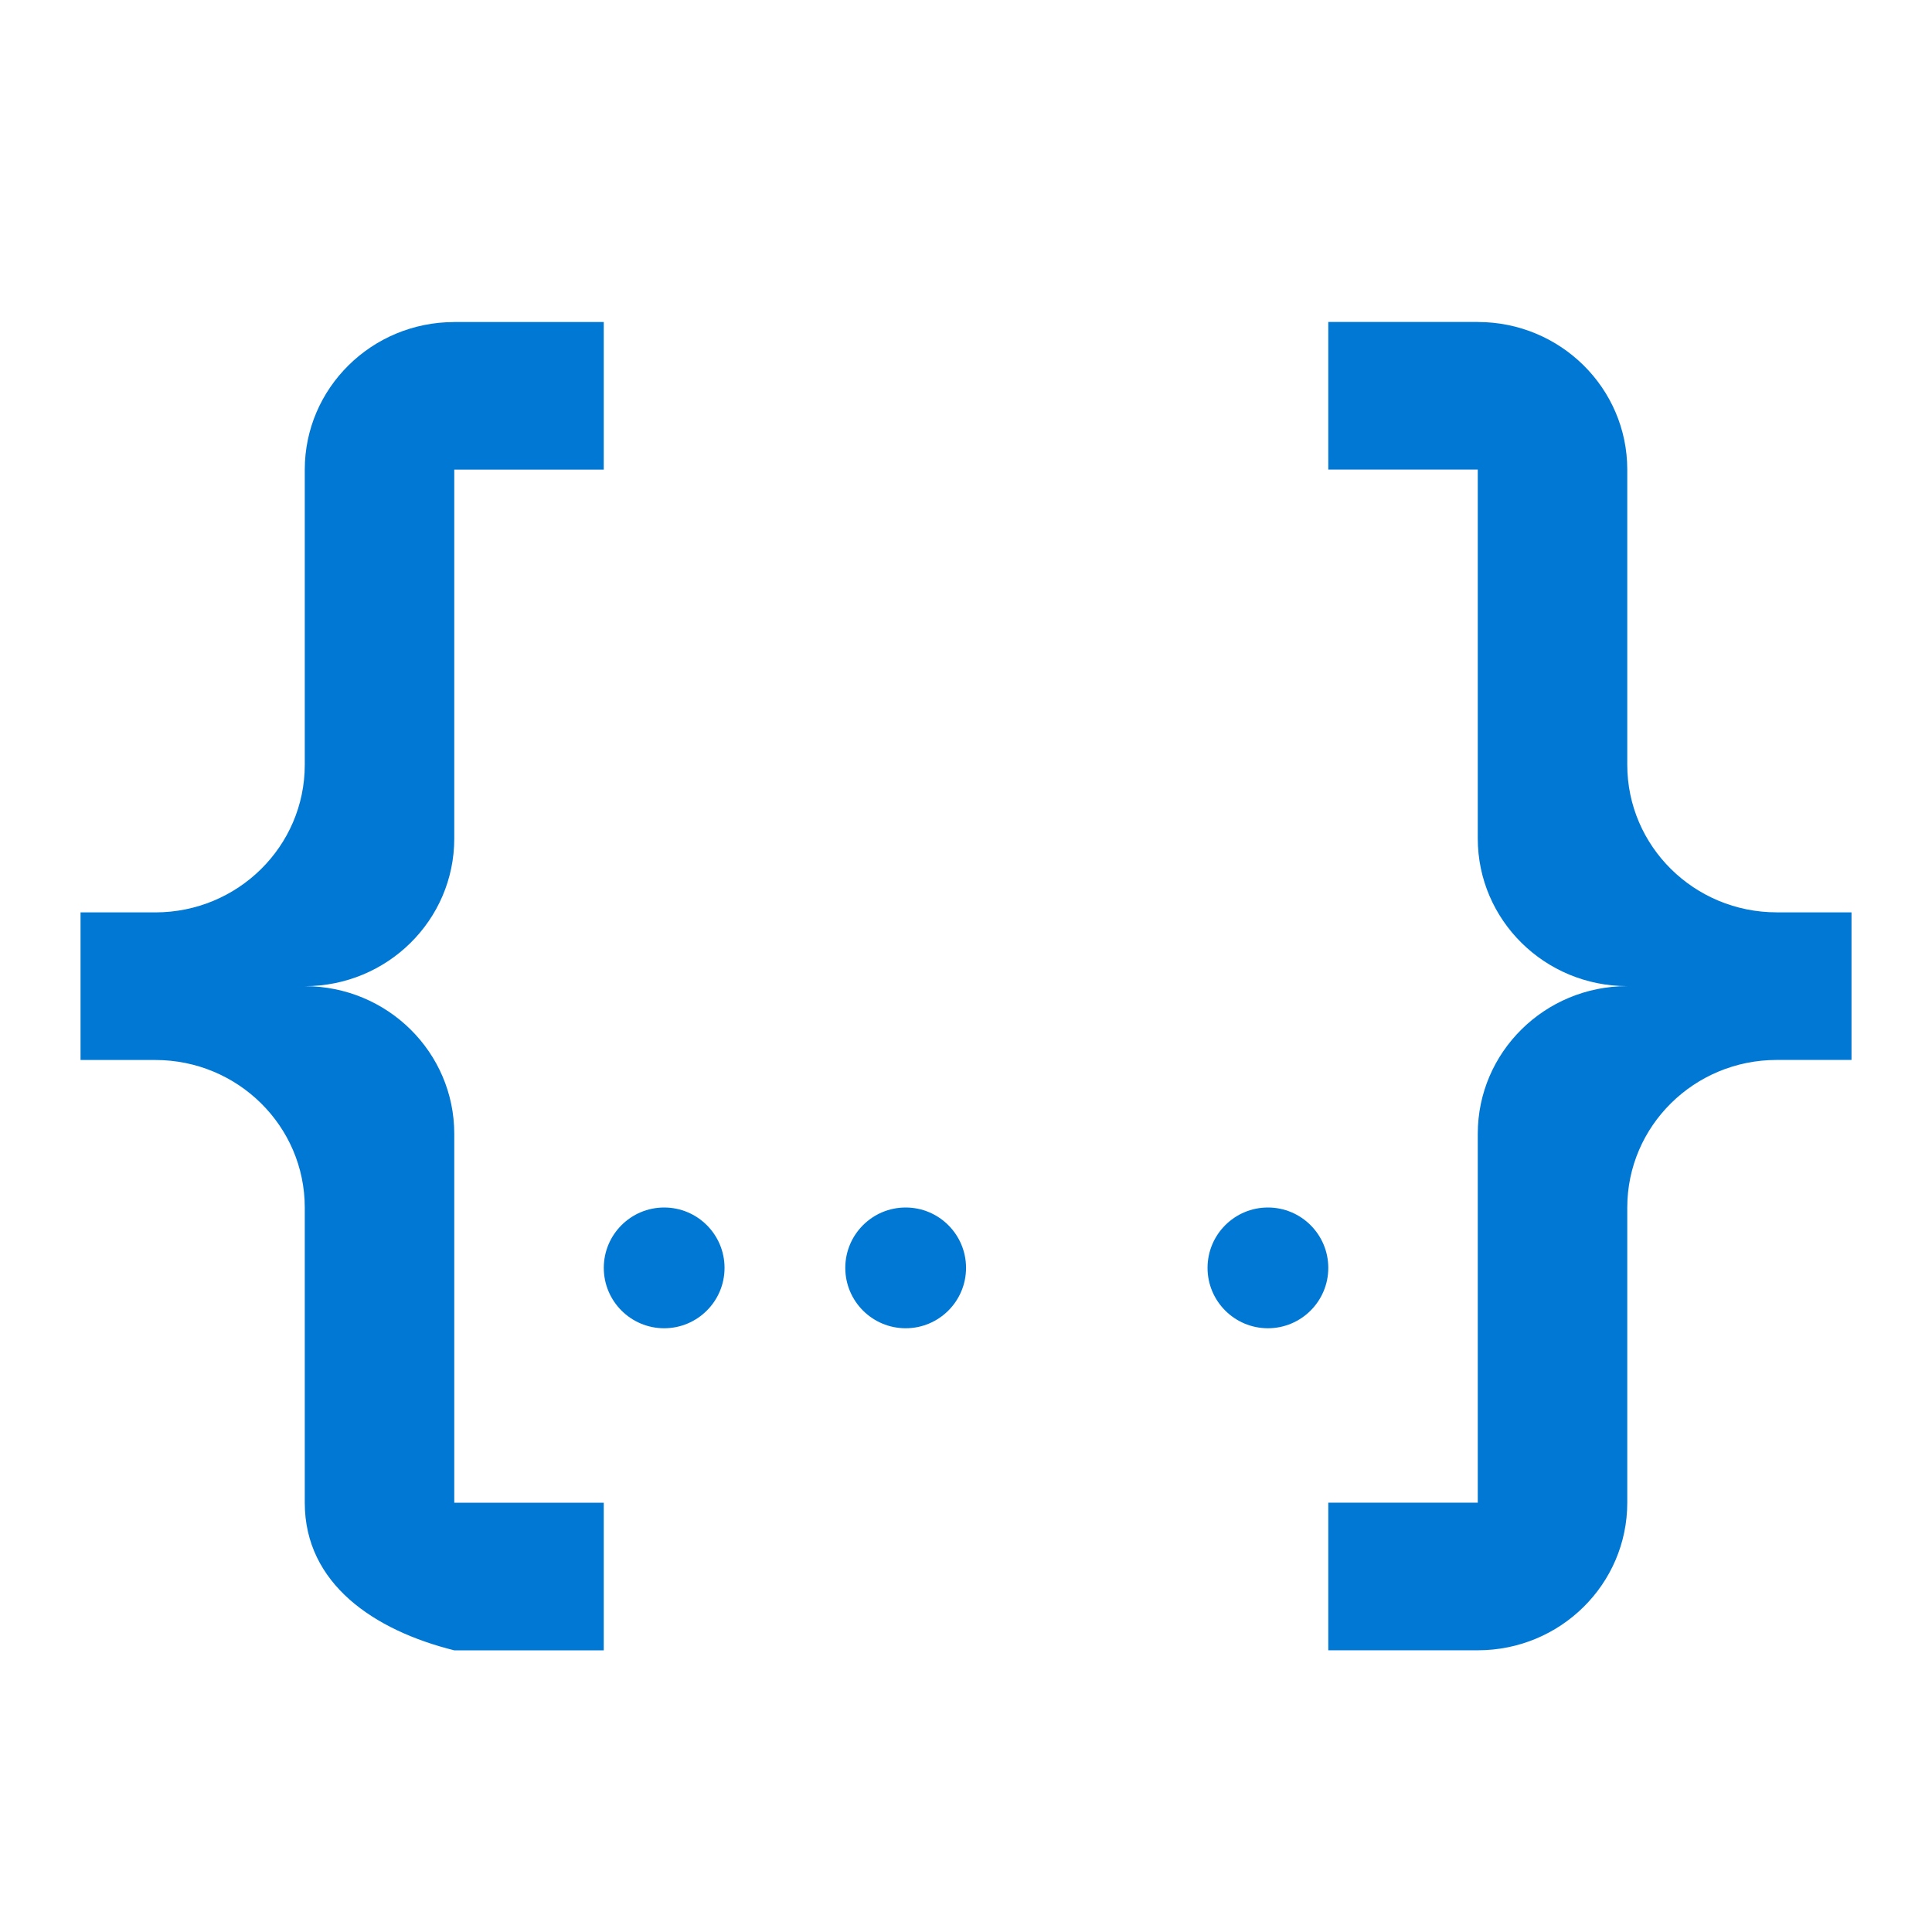 <svg width="48" height="48" xmlns="http://www.w3.org/2000/svg">

 <g>
  <title>Layer 1</title>
  <path id="svg_1" d="m11.286,8l3.714,0l0,3.667l-3.714,0l0,9.167c0,2.025 -1.663,3.667 -3.714,3.667c2.051,0 3.714,1.642 3.714,3.667l0,9.167l3.714,0l0,3.667l-3.714,0c-1.987,-0.495 -3.714,-1.65 -3.714,-3.667l0,-7.333c0,-2.025 -1.663,-3.667 -3.714,-3.667l-1.857,0l0,-3.667l1.857,0c2.051,0 3.714,-1.642 3.714,-3.667l0,-7.333c0,-2.025 1.663,-3.667 3.714,-3.667zm25.429,0c2.051,0 3.714,1.642 3.714,3.667l0,7.333c0,2.025 1.663,3.667 3.714,3.667l1.857,0l0,3.667l-1.857,0c-2.051,0 -3.714,1.642 -3.714,3.667l0,7.333c0,2.025 -1.663,3.667 -3.714,3.667l-3.714,0l0,-3.667l3.714,0l0,-9.167c0,-2.025 1.663,-3.667 3.714,-3.667c-2.051,0 -3.714,-1.642 -3.714,-3.667l0,-9.167l-3.714,0l0,-3.667l3.714,0zm-14.214,22c0.828,0 1.5,0.672 1.5,1.5c0,0.828 -0.672,1.5 -1.5,1.5c-0.828,0 -1.5,-0.672 -1.5,-1.5c0,-0.828 0.672,-1.5 1.5,-1.5zm-6,0c0.828,0 1.5,0.672 1.5,1.5c0,0.828 -0.672,1.5 -1.5,1.5c-0.828,0 -1.5,-0.672 -1.5,-1.5c0,-0.828 0.672,-1.5 1.5,-1.5zm15,0c0.828,0 1.5,0.672 1.5,1.5c0,0.828 -0.672,1.5 -1.5,1.5c-0.828,0 -1.5,-0.672 -1.5,-1.5c0,-0.828 0.672,-1.5 1.5,-1.5z" fill="#0078D4"/>
 </g>
</svg>
